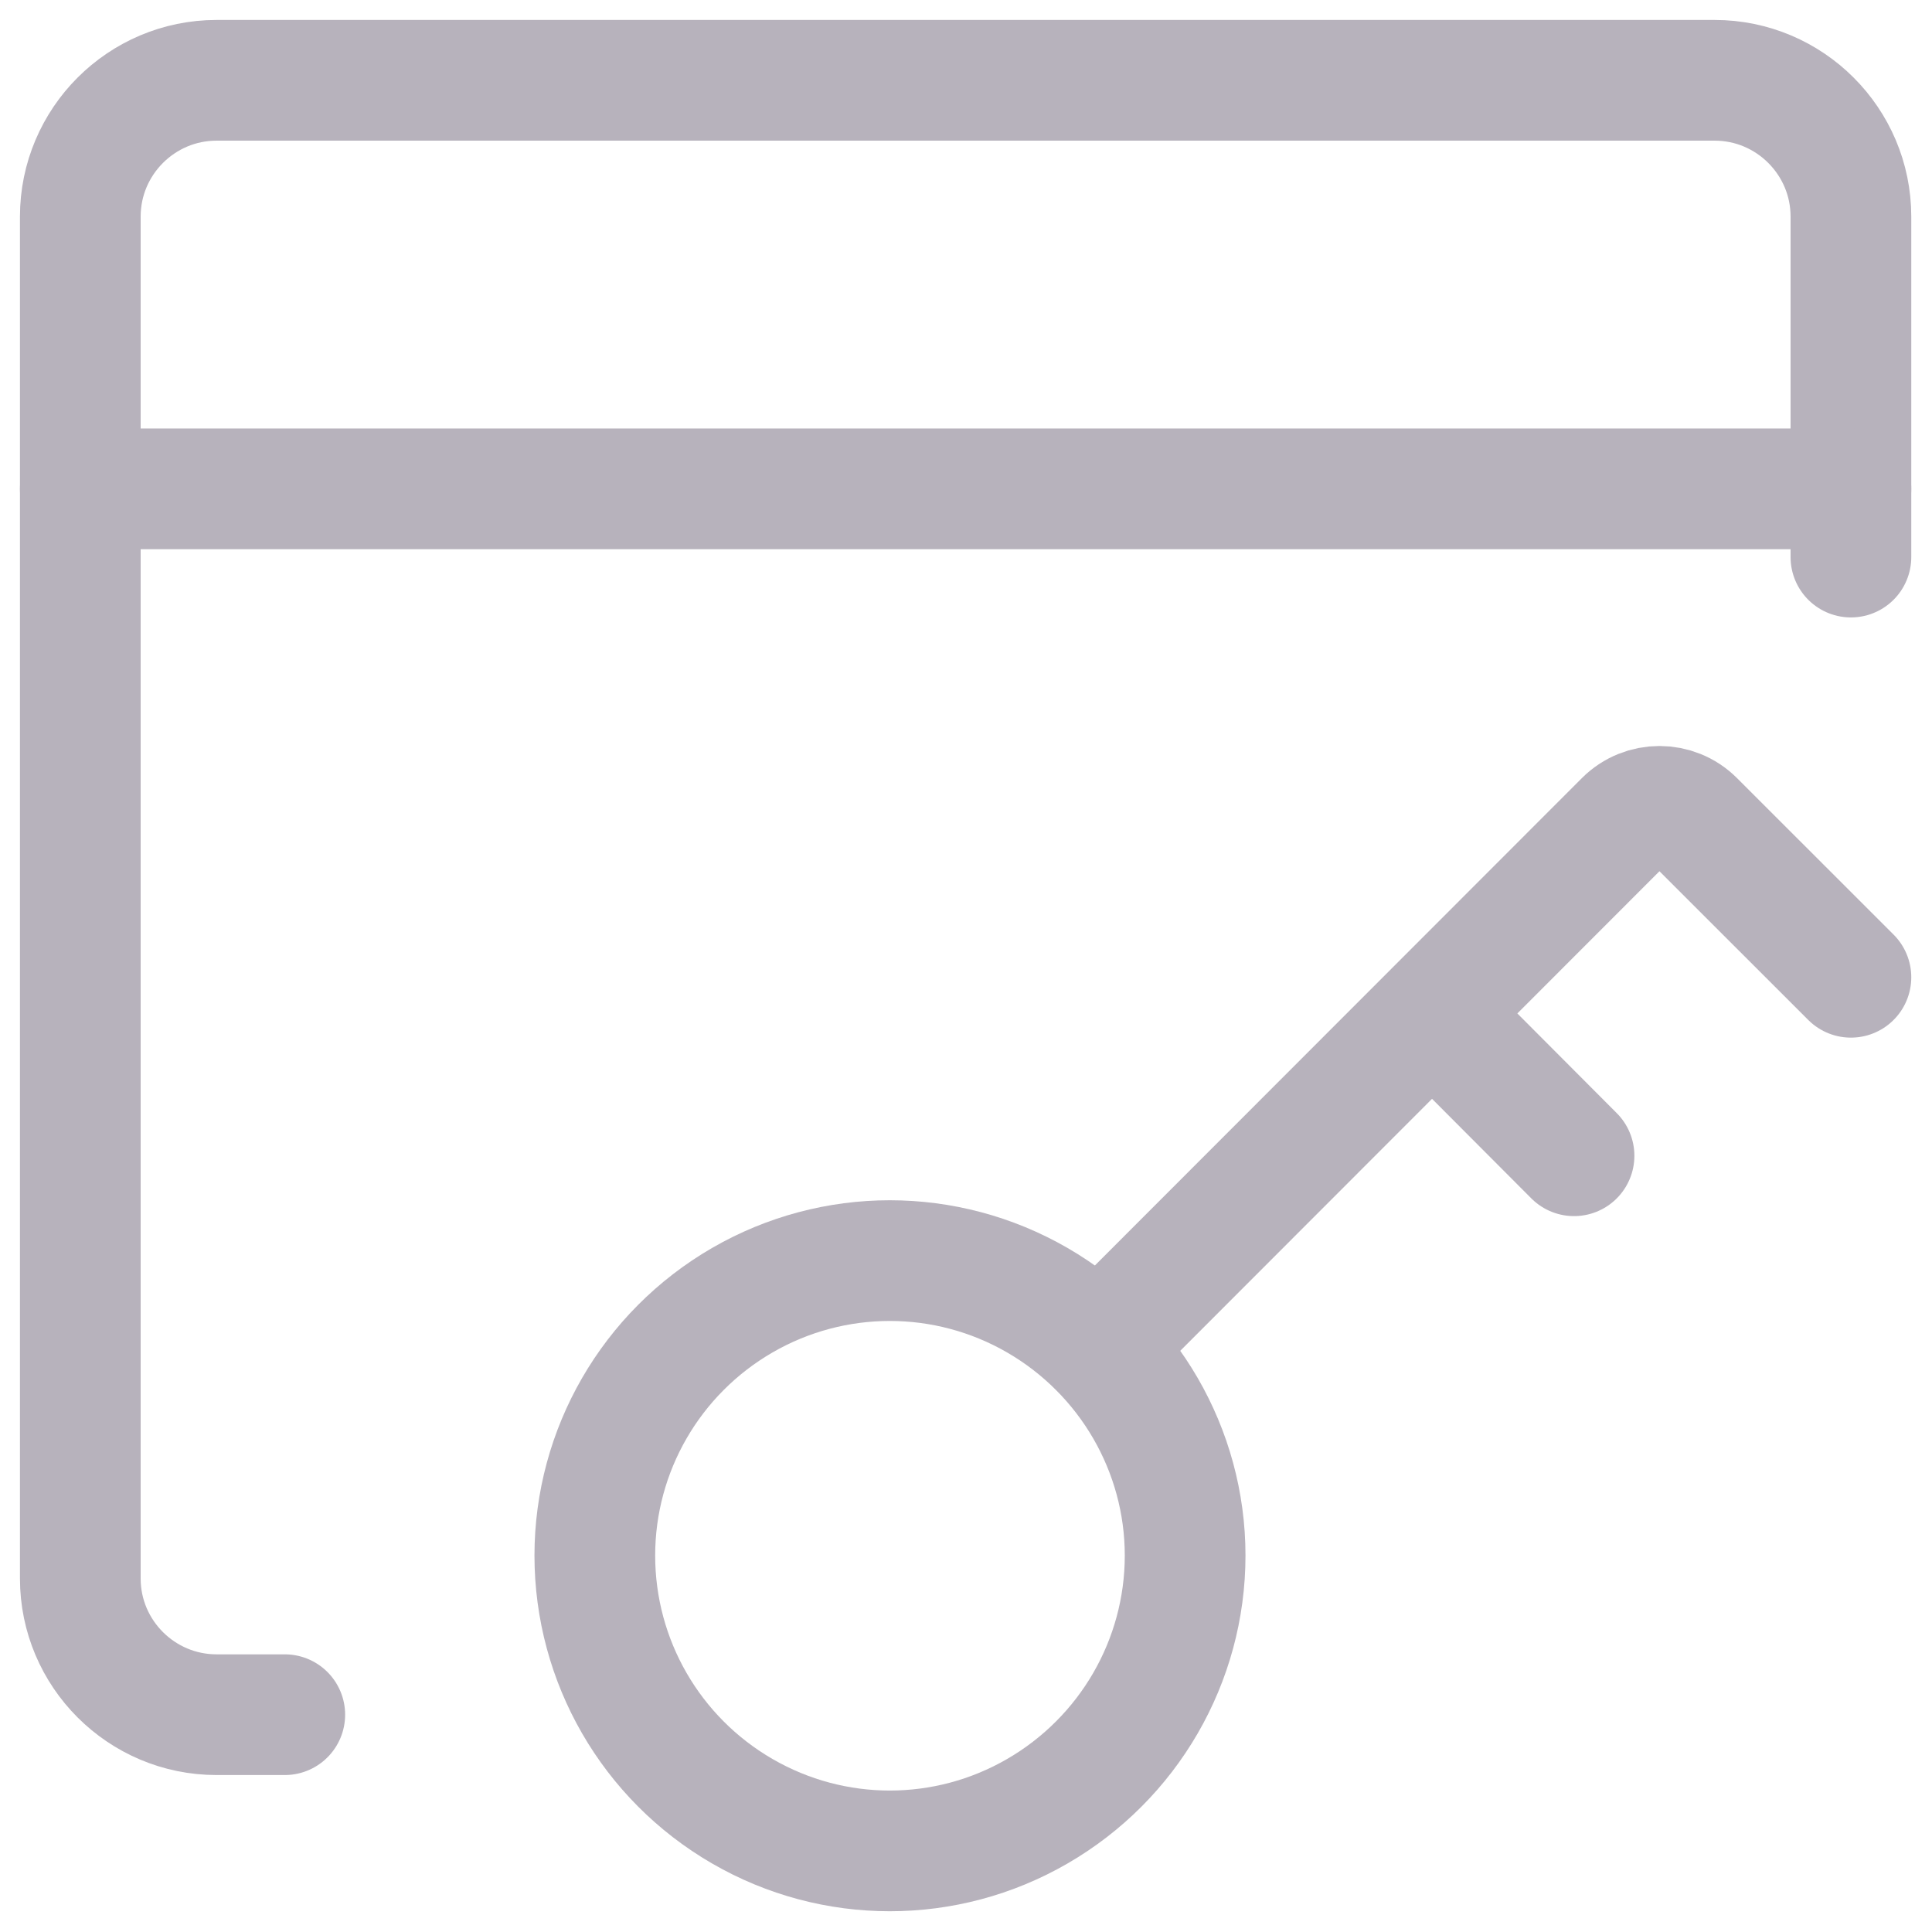 <?xml version="1.0" encoding="UTF-8"?>
<svg xmlns="http://www.w3.org/2000/svg" xmlns:xlink="http://www.w3.org/1999/xlink" width="20pt" height="20pt" viewBox="0 0 20 20" version="1.1">
<g id="surface1">
<path style="fill:none;stroke-width:1.5;stroke-linecap:round;stroke-linejoin:round;stroke:rgb(71.765%,69.804%,73.725%);stroke-opacity:1;stroke-miterlimit:4;" d="M 6.392 18.331 C 6.392 19.644 7.091 20.853 8.225 21.509 C 9.359 22.166 10.756 22.166 11.891 21.509 C 13.025 20.853 13.728 19.644 13.728 18.331 C 13.728 17.023 13.025 15.814 11.891 15.158 C 10.756 14.502 9.359 14.502 8.225 15.158 C 7.091 15.814 6.392 17.023 6.392 18.331 Z M 6.392 18.331 " transform="matrix(0.833,0,0,0.833,0.833,0.833)"/>
<path style="fill:none;stroke-width:1.5;stroke-linecap:round;stroke-linejoin:round;stroke:rgb(71.765%,69.804%,73.725%);stroke-opacity:1;stroke-miterlimit:4;" d="M 12.655 15.739 L 19.189 9.2 C 19.428 8.961 19.817 8.961 20.056 9.2 L 22.002 11.145 " transform="matrix(0.833,0,0,0.833,0.833,0.833)"/>
<path style="fill:none;stroke-width:1.5;stroke-linecap:round;stroke-linejoin:round;stroke:rgb(71.765%,69.804%,73.725%);stroke-opacity:1;stroke-miterlimit:4;" d="M 16.836 11.633 L 18.561 13.363 " transform="matrix(0.833,0,0,0.833,0.833,0.833)"/>
<path style="fill:none;stroke-width:1.5;stroke-linecap:round;stroke-linejoin:round;stroke:rgb(71.765%,69.804%,73.725%);stroke-opacity:1;stroke-miterlimit:4;" d="M 2.539 20.309 L 1.691 20.309 C 0.758 20.309 -0.002 19.55 -0.002 18.617 L -0.002 1.691 C -0.002 0.758 0.758 -0.002 1.691 -0.002 L 20.309 -0.002 C 21.242 -0.002 22.002 0.758 22.002 1.691 L 22.002 5.923 " transform="matrix(0.833,0,0,0.833,0.833,0.833)"/>
<path style="fill:none;stroke-width:1.5;stroke-linecap:round;stroke-linejoin:round;stroke:rgb(71.765%,69.804%,73.725%);stroke-opacity:1;stroke-miterlimit:4;" d="M -0.002 5.075 L 22.002 5.075 " transform="matrix(0.833,0,0,0.833,0.833,0.833)"/>
</g>
</svg>
